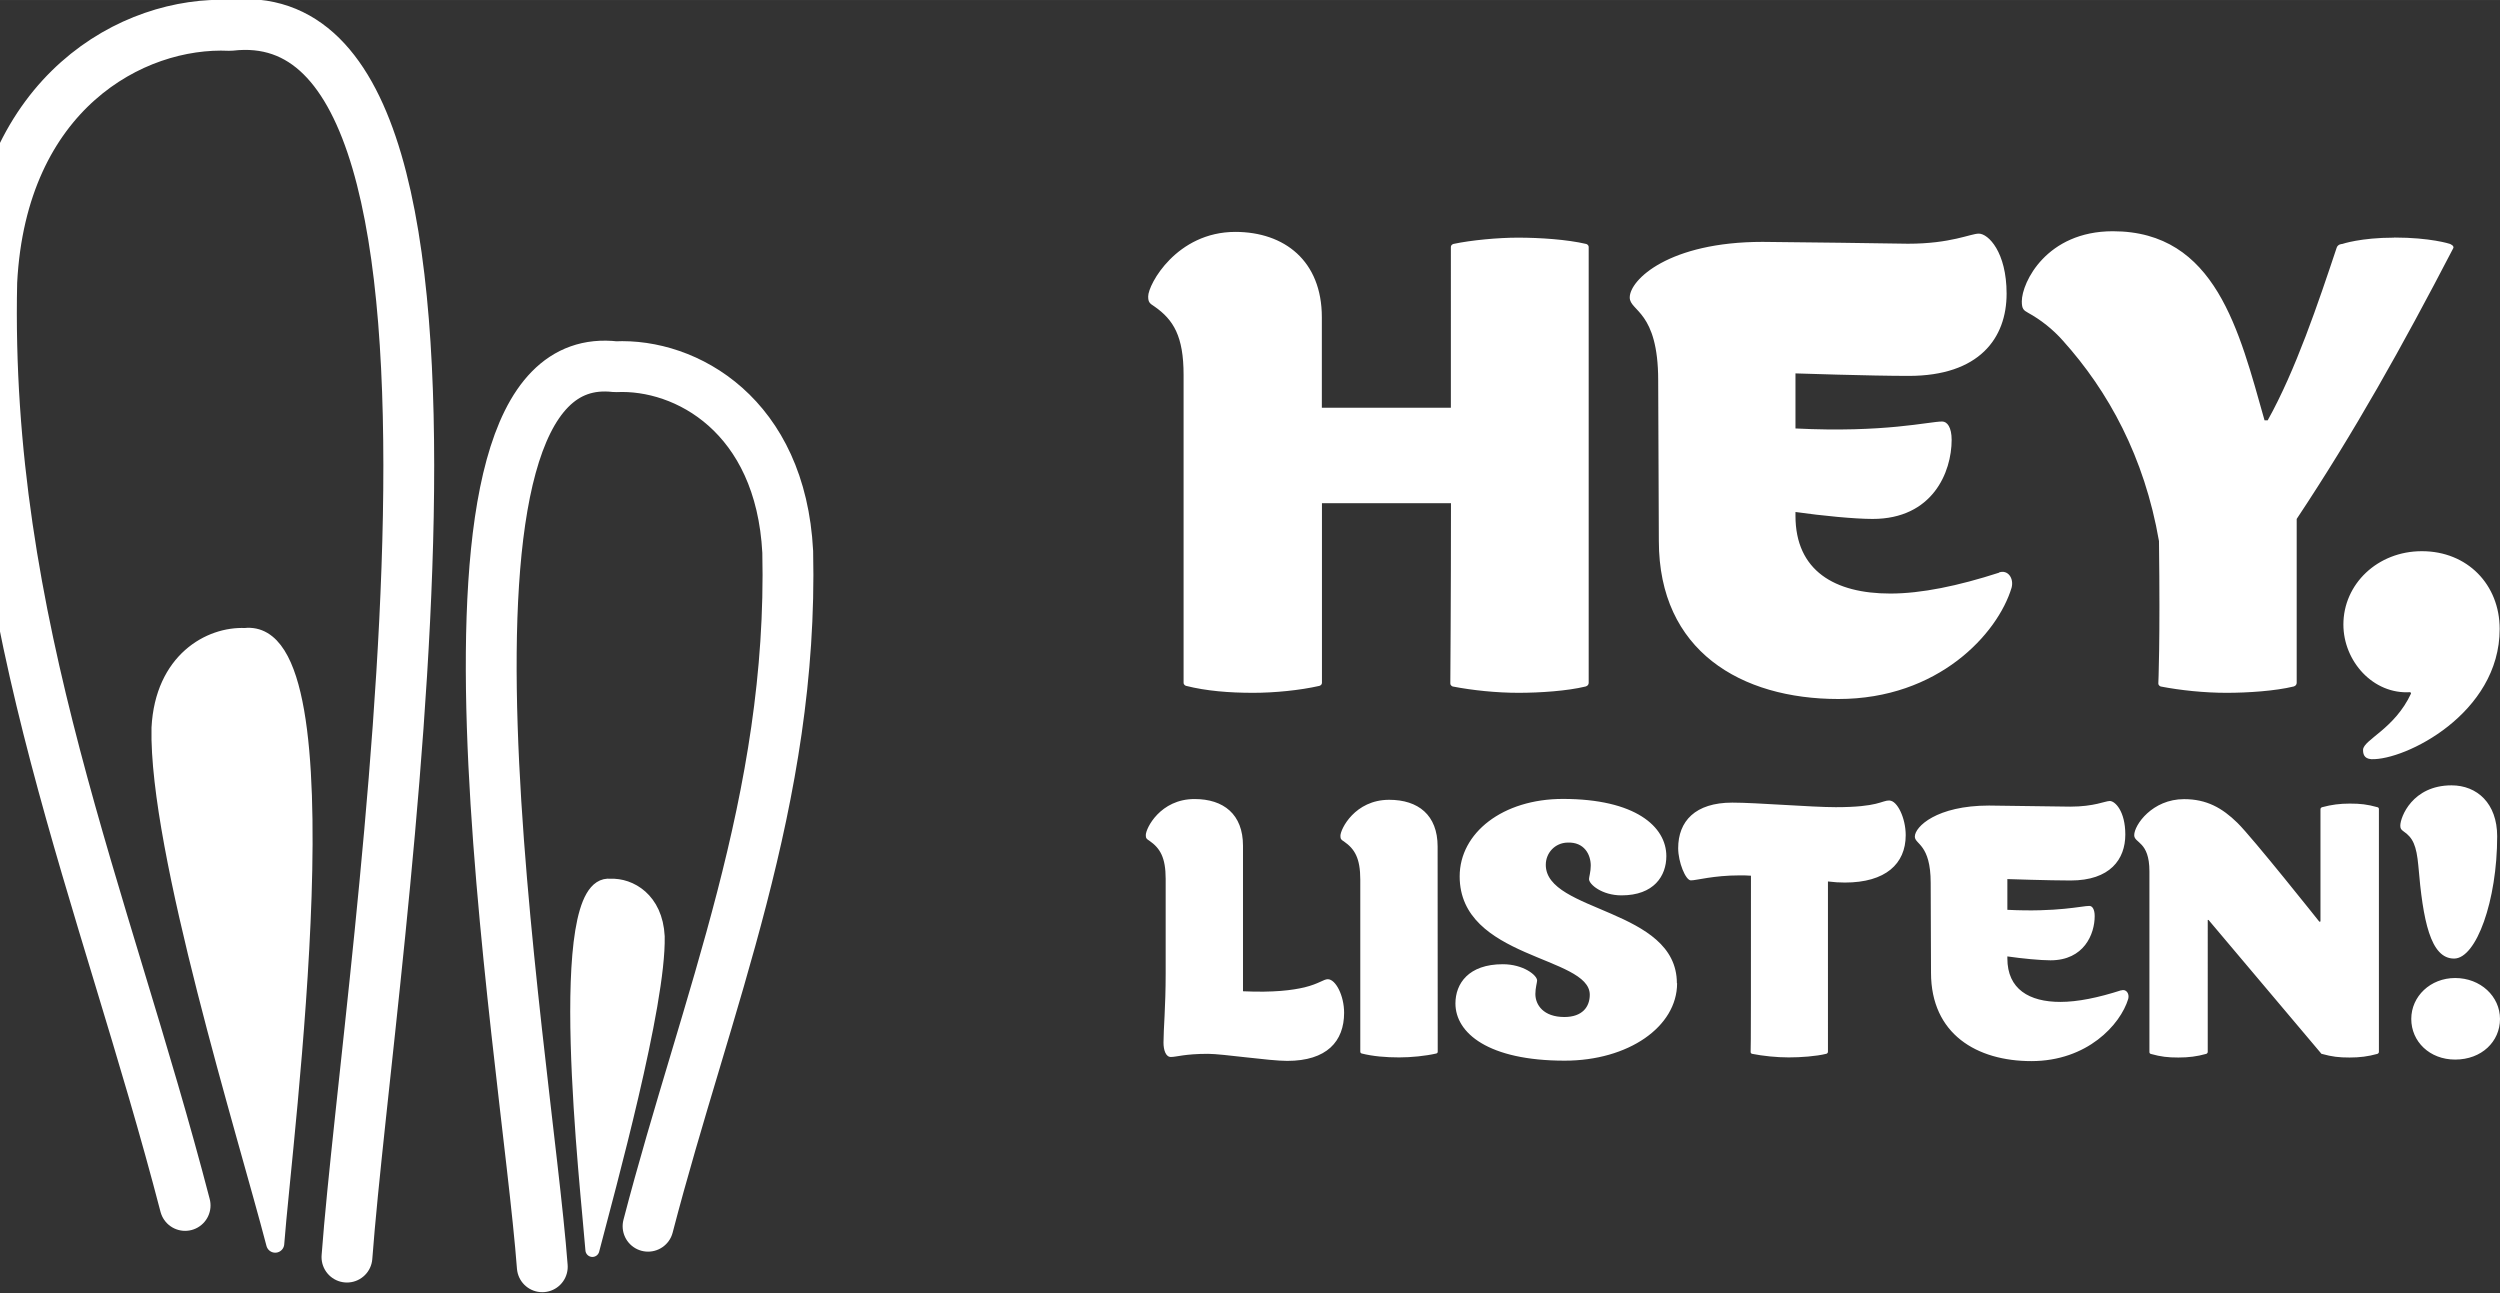 <svg xmlns="http://www.w3.org/2000/svg" width="87" height="45" viewBox="0 0 23.019 11.906">
  <rect x="0" y="0" width="23.019" height="11.906" fill="#333333" stroke="none"/>
  <g stroke-linecap="round" stroke-linejoin="round">
    <g fill="#fff" stroke-width="1.035" aria-label="HEY," font-family="AppetitePro" font-size="24.027" font-weight="700" letter-spacing="0" paint-order="stroke fill markers" style="line-height:1.25;-inkscape-font-specification:Verdana;font-variant-ligatures:normal;font-variant-position:normal;font-variant-caps:normal;font-variant-numeric:normal;font-variant-alternates:normal;font-feature-settings:normal;text-indent:0;text-align:start;text-decoration-line:none;text-decoration-style:solid;text-decoration-color:#000;text-transform:none;text-orientation:mixed;shape-padding:0" white-space="normal" word-spacing="0">
      <path d="M11.375 2.135c-.541 0-.803.483-.803.594 0 .052.012.064.058.093.175.122.268.274.268.629V6.286c0 .023.023.029.023.029.186.047.396.064.617.064.198 0 .431-.023.611-.064.017-.006.023-.017.023-.029V4.633h1.188c0 .844-.006 1.653-.006 1.659 0 .023.023.029.023.029.18.035.402.058.605.058.198 0 .448-.017.617-.058 0 0 .029-.006.029-.035V2.275c0-.023-.023-.029-.023-.029-.175-.041-.425-.058-.629-.058-.18 0-.431.023-.594.058-.017.006-.023.017-.023.029V3.754h-1.188v-.833c0-.518-.343-.786-.798-.786zM18.406 5.273c-.378.122-.716.192-1.001.192-.512 0-.873-.21-.873-.716v-.035c.245.035.547.064.71.064.553 0 .728-.431.728-.728 0-.116-.041-.169-.087-.169-.122 0-.53.105-1.351.064v-.507s.693.023 1.042.023c.652 0 .902-.349.902-.757 0-.384-.169-.553-.256-.553-.076 0-.256.093-.652.093-.338-.006-.873-.012-1.339-.017-.862 0-1.223.349-1.223.512 0 .128.262.122.262.763 0 .169.006 1.479.006 1.479 0 1.013.757 1.455 1.653 1.455.92 0 1.467-.6 1.595-1.025.023-.087-.035-.169-.116-.14zM22.044 2.188c-.309 0-.477.058-.477.058s-.041 0-.052.035c-.169.507-.378 1.129-.635 1.589h-.029c-.233-.821-.448-1.741-1.397-1.741-.611 0-.838.472-.838.646 0 .07.017.082.058.105.116.064.227.151.32.256.419.466.751 1.071.885 1.846.012.932-.006 1.31-.006 1.31 0 .023.023.029.023.029.18.035.402.058.605.058.198 0 .448-.017.617-.058 0 0 .029-.006.029-.035V4.778c.53-.798.972-1.589 1.438-2.486.023-.029-.029-.047-.029-.047s-.175-.058-.512-.058zM22.299 5.075c-.408 0-.722.303-.722.675 0 .338.274.646.617.623l.006.012c-.151.326-.437.425-.442.518 0 .035.006.082.076.087.309.012 1.182-.419 1.182-1.199 0-.408-.297-.716-.716-.716z" style="-inkscape-font-specification:'AppetitePro Bold'"/>
    </g>
    <g fill="#fff" stroke-width=".578" aria-label="LISTEN!" font-family="AppetitePro" font-size="13.43" font-weight="400" letter-spacing="0" paint-order="stroke fill markers" style="line-height:1.25;-inkscape-font-specification:Haettenschweiler;font-variant-ligatures:normal;font-variant-position:normal;font-variant-caps:normal;font-variant-numeric:normal;font-variant-alternates:normal;font-feature-settings:normal;text-indent:0;text-align:start;text-decoration-line:none;text-decoration-style:solid;text-decoration-color:#000;text-transform:none;text-orientation:mixed;shape-padding:0" white-space="normal" word-spacing="0">
      <path d="M11.445 7.787c0-.29-.179-.43-.446-.43-.316 0-.449.27-.449.332 0 .029.007.036.033.052.098.068.15.153.15.351v.869c0 .316-.02.511-.02.638 0 .068.02.133.068.133.052 0 .127-.029.342-.029.133 0 .563.065.729.065.364 0 .524-.179.524-.443 0-.159-.078-.309-.15-.309-.039 0-.081.042-.215.075-.111.026-.28.049-.566.036zM13.237 7.794c0-.29-.179-.43-.446-.43-.316 0-.449.27-.449.332 0 .029.007.036.033.052.098.068.15.153.15.351V9.684c0 .013.013.016.013.016.104.026.221.036.345.036.111 0 .241-.013.342-.036.01-.003.013-.01.013-.016zM15.44 9.053c0-.69-1.207-.651-1.207-1.09 0-.111.085-.202.199-.205.156-.007.215.111.215.212 0 .055-.016.107-.016.124 0 .049.12.15.299.15.299 0 .413-.179.413-.361 0-.273-.286-.527-.953-.527-.553 0-.95.312-.95.713 0 .761 1.198.732 1.198 1.09 0 .111-.068.205-.234.205-.192 0-.267-.111-.267-.212 0-.055.016-.107.016-.124 0-.049-.127-.15-.316-.15-.316 0-.436.179-.436.361 0 .273.303.527 1.006.527.586 0 1.035-.312 1.035-.713zM17.398 7.37c-.075 0-.101.062-.495.062-.225 0-.729-.042-.953-.042-.342 0-.498.172-.498.42 0 .127.068.296.117.296.052 0 .208-.046.449-.046.033 0 .068 0 .104.003 0 .973 0 1.617-.003 1.624 0 .013.013.016.013.016.101.02.225.033.338.033.111 0 .251-.01.345-.033 0 0 .016-.003.016-.02V8.116c.055.007.107.01.156.01.374 0 .56-.172.56-.436 0-.159-.078-.319-.15-.319zM19.531 9.118c-.212.068-.4.107-.56.107-.286 0-.488-.117-.488-.4V8.806c.137.02.306.036.397.036.309 0 .407-.241.407-.407 0-.065-.023-.094-.049-.094-.068 0-.296.059-.755.036v-.283s.387.013.582.013c.364 0 .504-.195.504-.423 0-.215-.094-.309-.143-.309-.042 0-.143.052-.364.052-.189-.003-.488-.007-.748-.01-.482 0-.683.195-.683.286 0 .072.146.068.146.426 0 .094.003.827.003.827 0 .566.423.814.924.814.514 0 .82-.335.892-.573.013-.049-.02-.094-.065-.078zM21.89 7.432c-.094-.026-.156-.033-.254-.033-.091 0-.169.01-.254.033 0 0-.016.003-.016.02v1.032l-.01.003s-.615-.774-.755-.911c-.14-.137-.283-.218-.491-.218-.293 0-.459.238-.459.332 0 .075.14.055.14.332v1.666c0 .013.013.016.013.016.094.026.156.033.254.033.094 0 .172-.01.254-.033 0 0 .016-.003.016-.02V8.47h.007c.381.452.983 1.165 1.035 1.227.003.007.01.007.01.007.094.026.156.033.254.033.094 0 .172-.01.254-.033 0 0 .016-.003.016-.02v-2.236c0-.013-.013-.016-.013-.016zM23.019 9.382c0-.208-.179-.377-.413-.377-.228 0-.404.169-.404.377 0 .208.169.374.404.374.244 0 .413-.166.413-.374zm-.446-2.151c-.361 0-.472.293-.472.371 0 .026.007.036.029.052.088.059.12.133.137.316.042.504.111.856.329.856.205 0 .397-.534.397-1.126 0-.303-.185-.469-.42-.469z" style="-inkscape-font-specification:AppetitePro"/>
    </g>
    <g stroke="#fff" stroke-dashoffset="1" stroke-miterlimit="1.6">
      <path fill="none" stroke-width=".484" d="M654.38-27.968c-.768-2.953-1.914-5.528-1.841-8.796.093-1.798 1.34-2.484 2.269-2.44 2.829-.331 1.326 8.883 1.113 11.728M658.788-27.77c.555-2.134 1.383-4.059 1.33-6.421-.067-1.3-.968-1.796-1.64-1.763-2.045-.239-.852 6.513-.697 8.57" paint-order="stroke fill markers" transform="matrix(.967 0 0 .967 -631.081 38.144)"/>
      <path fill="#fff" stroke-width=".172" d="M655.238-27.604c-.272-1.046-1.118-3.753-1.092-4.911.033-.637.475-.88.804-.865 1.002-.117.364 4.767.288 5.775" paint-order="stroke fill markers" transform="matrix(.967 0 0 .967 -631.081 38.144)"/>
      <path fill="#fff" stroke-width=".133" d="M658.258-27.544c.152-.585.636-2.337.622-2.985-.018-.356-.265-.492-.45-.483-.56-.066-.215 2.905-.172 3.468" paint-order="stroke fill markers" transform="matrix(.967 0 0 .967 -631.081 38.144)"/>
    </g>
  </g>
</svg>
